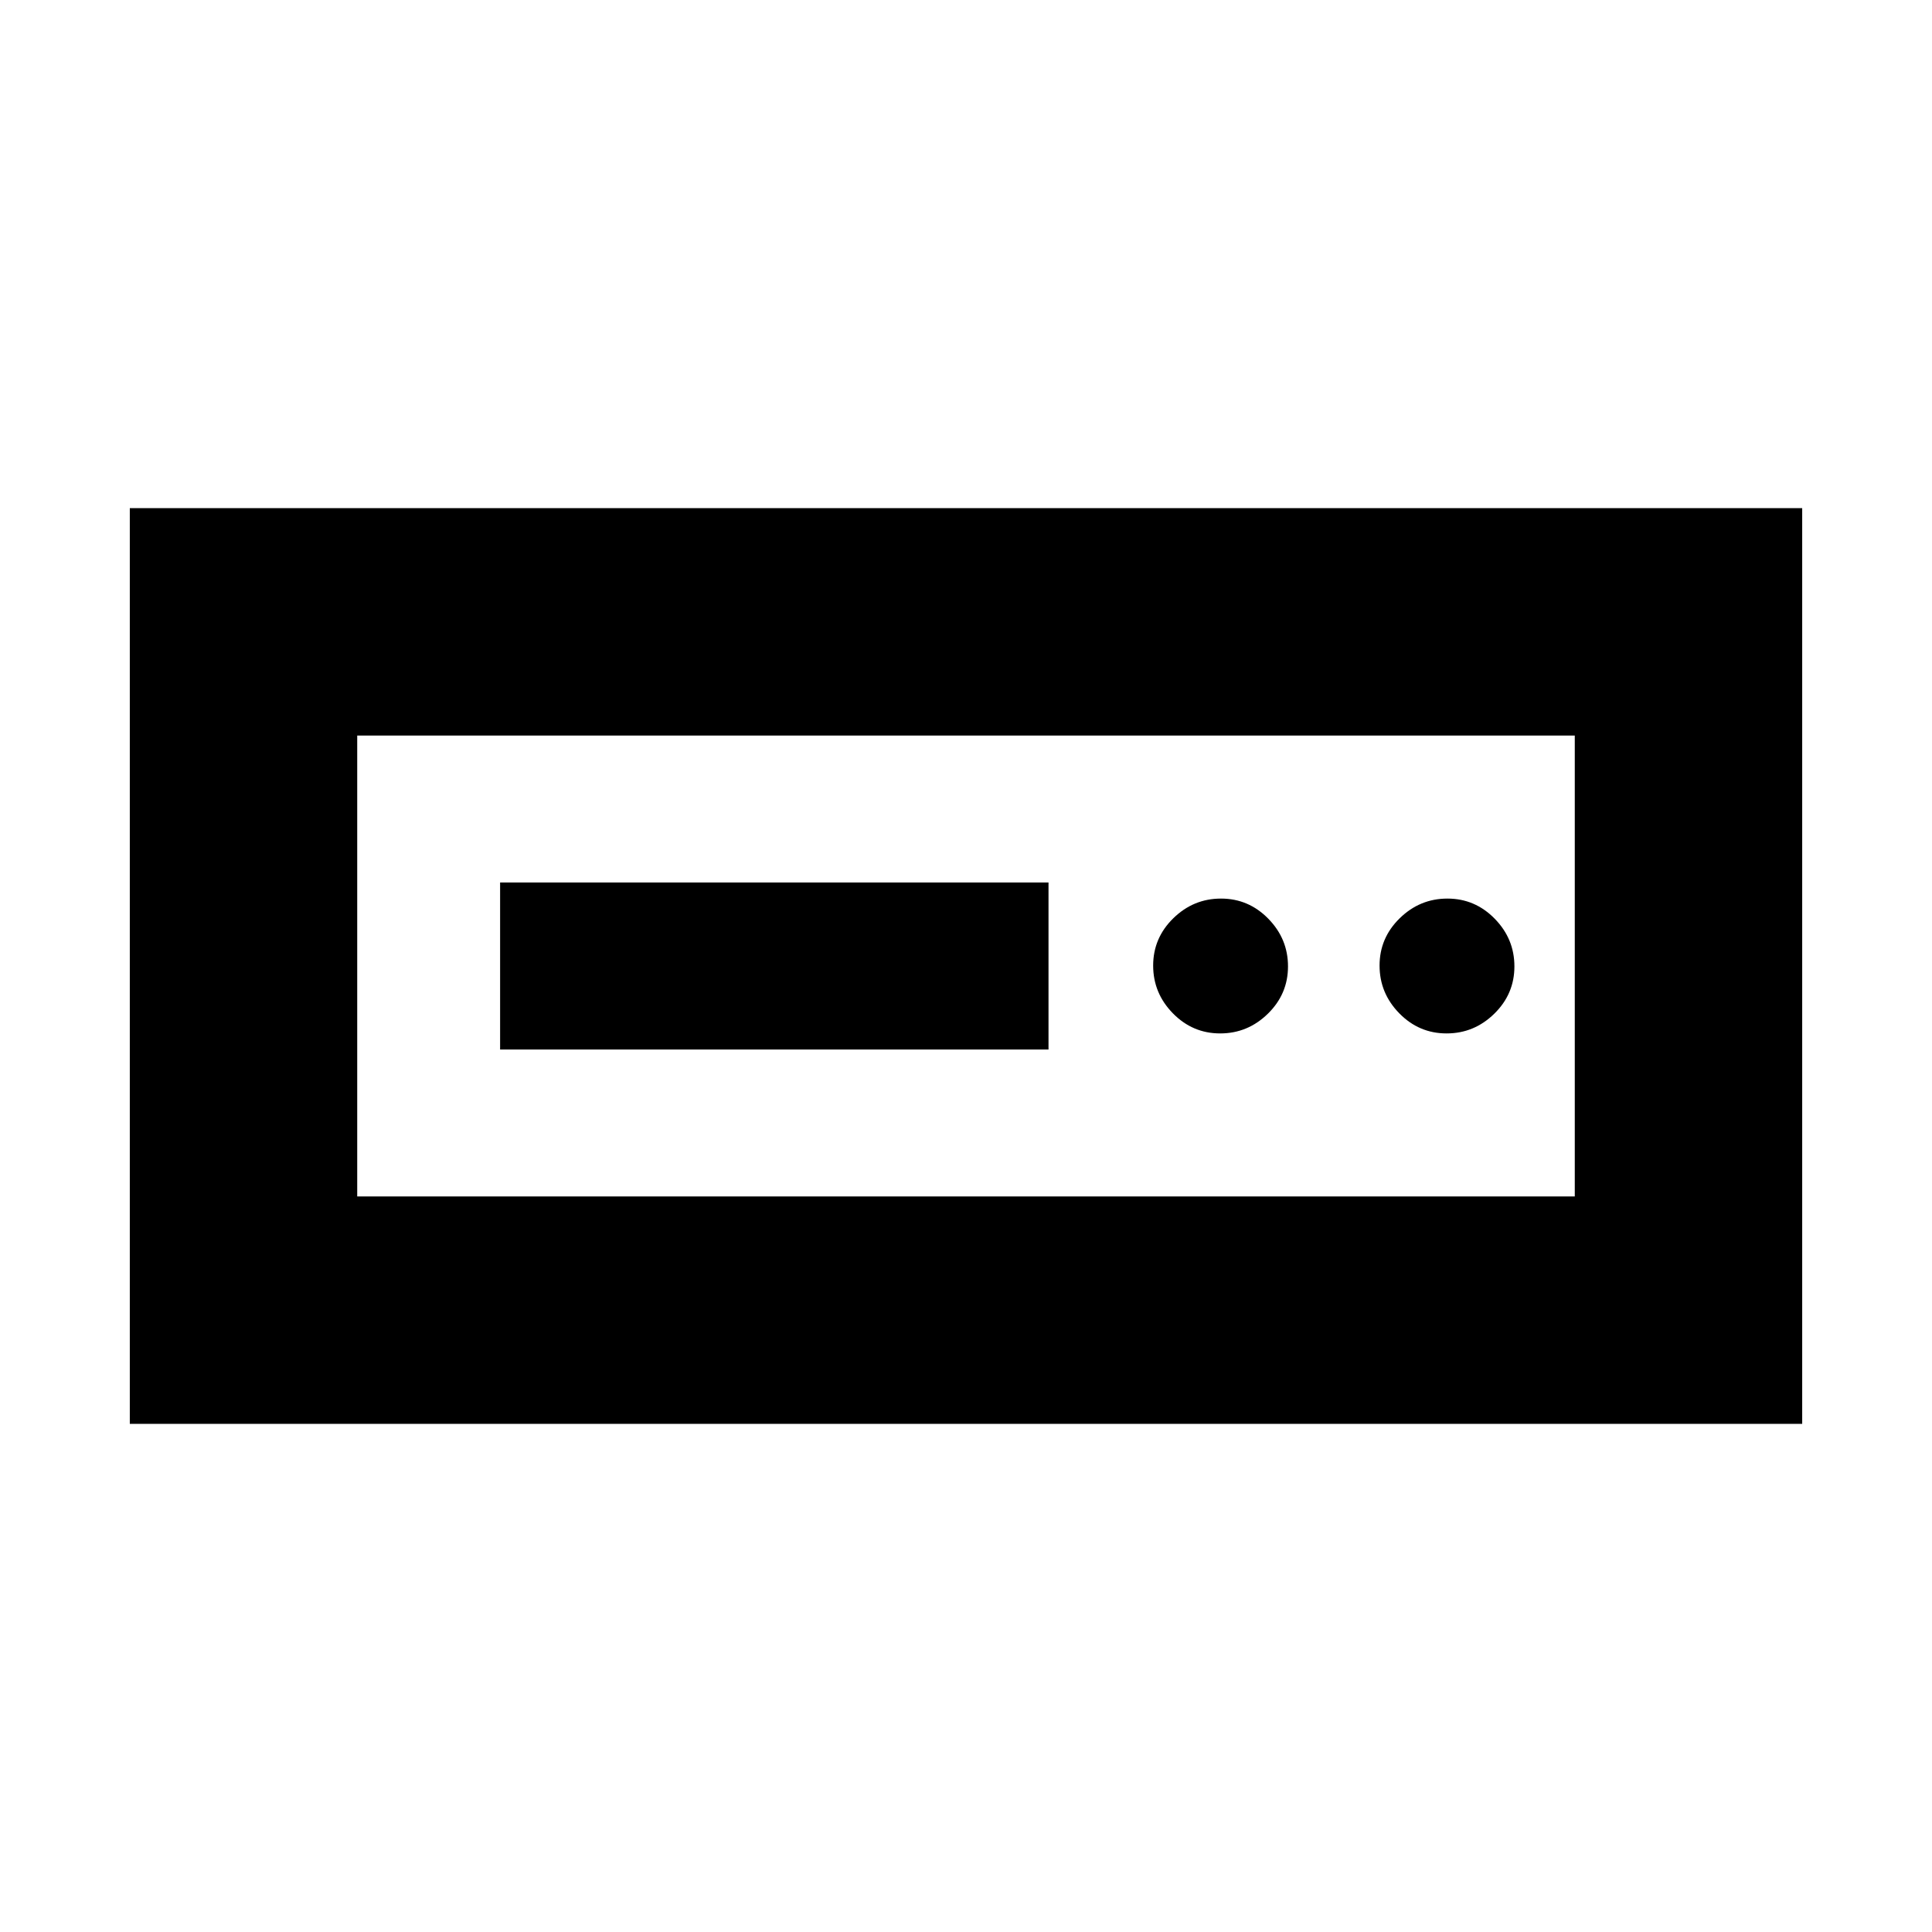 <svg xmlns="http://www.w3.org/2000/svg" height="20" viewBox="0 -960 960 960" width="20"><path d="M64.5-252.5v-455h831v455h-831Zm113-113h605v-229h-605v229Zm71-73H521v-83H248.5v83Zm357.79-8q13.71 0 23.71-9.79t10-23.5q0-13.71-9.79-23.71t-23.5-10q-13.71 0-23.71 9.79t-10 23.5q0 13.71 9.79 23.71t23.5 10Zm112.5 0q13.71 0 23.71-9.79t10-23.5q0-13.71-9.79-23.71t-23.5-10q-13.71 0-23.71 9.79t-10 23.5q0 13.71 9.79 23.71t23.5 10Zm-541.29 81v-229 229Z"/></svg>